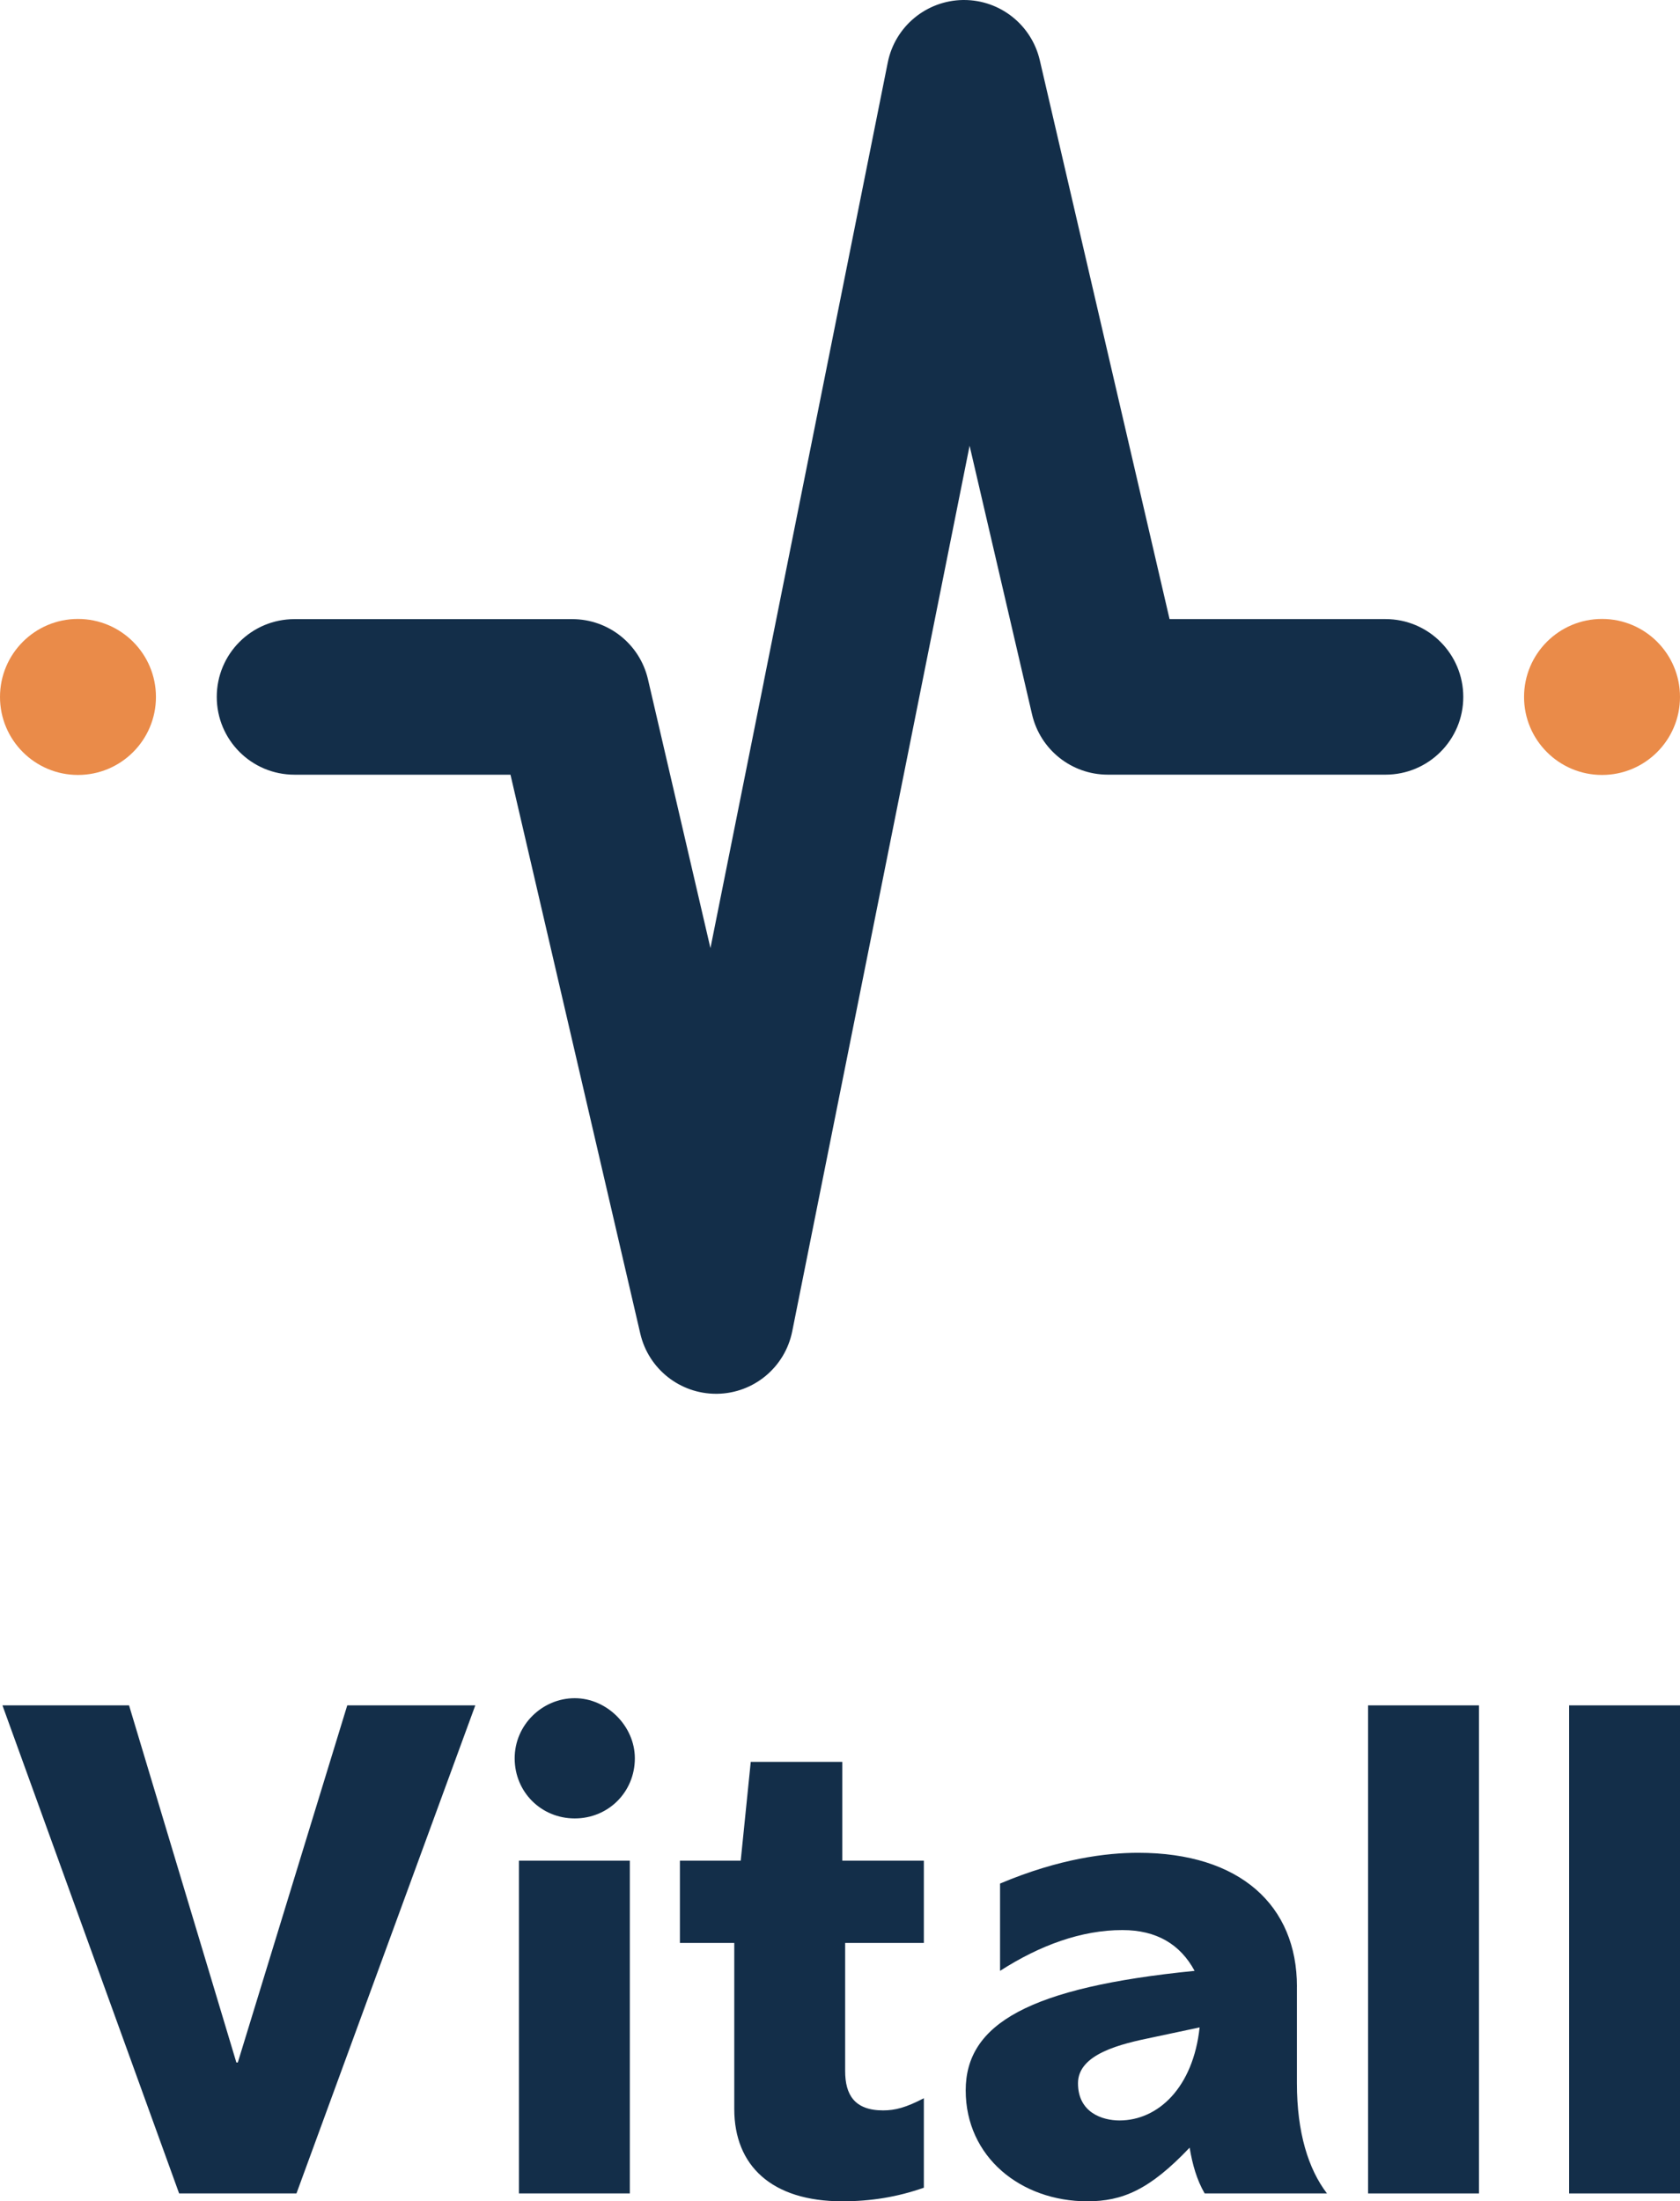 <?xml version="1.0" encoding="UTF-8"?>
<svg id="Calque_2" data-name="Calque 2" xmlns="http://www.w3.org/2000/svg" viewBox="0 0 466.04 610.41">
  <g id="Calque_1-2" data-name="Calque 1">
    <g>
      <path d="M405.92,193.26c0,11.91-9.66,21.55-21.57,21.55h-77.04c-10.04,0-18.74-6.92-21.01-16.69l-17.33-74.52-14.8,73.89-34.4,171.67c-1.99,9.96-10.65,17.18-20.82,17.33h-.32c-10.02,0-18.74-6.9-21.01-16.68l-36.01-154.99h-59.91c-11.93,0-21.57-9.64-21.57-21.57s9.64-21.57,21.57-21.57h77.04c10.04,0,18.74,6.92,21.01,16.69l17.33,74.54,14.78-73.75c0-.06,0-.09.02-.15L246.27,17.33c1.99-9.96,10.67-17.16,20.82-17.33h.34c10.02,0,18.72,6.9,21.01,16.69l36,154.98h59.91c11.91,0,21.57,9.66,21.57,21.59Z" style="fill: #132e49;"/>
      <circle cx="444.41" cy="193.26" r="21.63" style="fill: #ea8b49;"/>
      <circle cx="21.63" cy="193.26" r="21.63" style="fill: #ea8b49;"/>
    </g>
    <g>
      <path d="M35.8,472.89l29.77,99.03h.4l30.36-99.03h35.52l-49.61,135.34h-32.55L.68,472.89h35.13Z" style="fill: #132e49;"/>
      <path d="M176.11,487.57c0,9.33-7.34,16.67-16.67,16.67s-16.67-7.34-16.67-16.67,7.74-16.67,16.67-16.67,16.67,7.74,16.67,16.67ZM174.72,515.95v92.28h-30.76v-92.28h30.76Z" style="fill: #132e49;"/>
      <path d="M233.66,488.56v27.39h22.62v22.82h-21.83v35.52c0,6.55,2.58,10.91,10.52,10.91,3.37,0,6.35-.79,11.31-3.37v24.81c-7.34,2.58-14.69,3.77-22.62,3.77-19.65,0-29.97-9.92-29.97-25.6v-46.04h-15.08v-22.82h16.87l2.78-27.39h25.4Z" style="fill: #132e49;"/>
      <path d="M359.77,550.88v26.79c0,13.69,3.18,23.81,8.34,30.56h-33.93c-2.18-3.77-3.37-7.94-4.17-12.7-11.11,11.71-18.65,14.88-28.38,14.88-18.46,0-33.74-12.3-33.74-30.76s17.66-28.58,63.5-33.14c-3.97-7.34-10.52-11.31-20.04-11.31-11.31,0-22.82,4.17-33.93,11.31v-24.21c16.47-6.95,29.57-8.53,38.3-8.53,28.38,0,44.06,14.69,44.06,37.11ZM310.55,587.99c10.72,0,20.44-9.13,22.23-25.8l-13.1,2.78c-8.73,1.79-20.64,4.56-20.64,12.7s6.75,10.32,11.51,10.32Z" style="fill: #132e49;"/>
      <path d="M410.27,472.89v135.34h-30.76v-135.34h30.76Z" style="fill: #132e49;"/>
      <path d="M466.04,472.89v135.34h-30.76v-135.34h30.76Z" style="fill: #132e49;"/>
    </g>
  </g>
</svg>